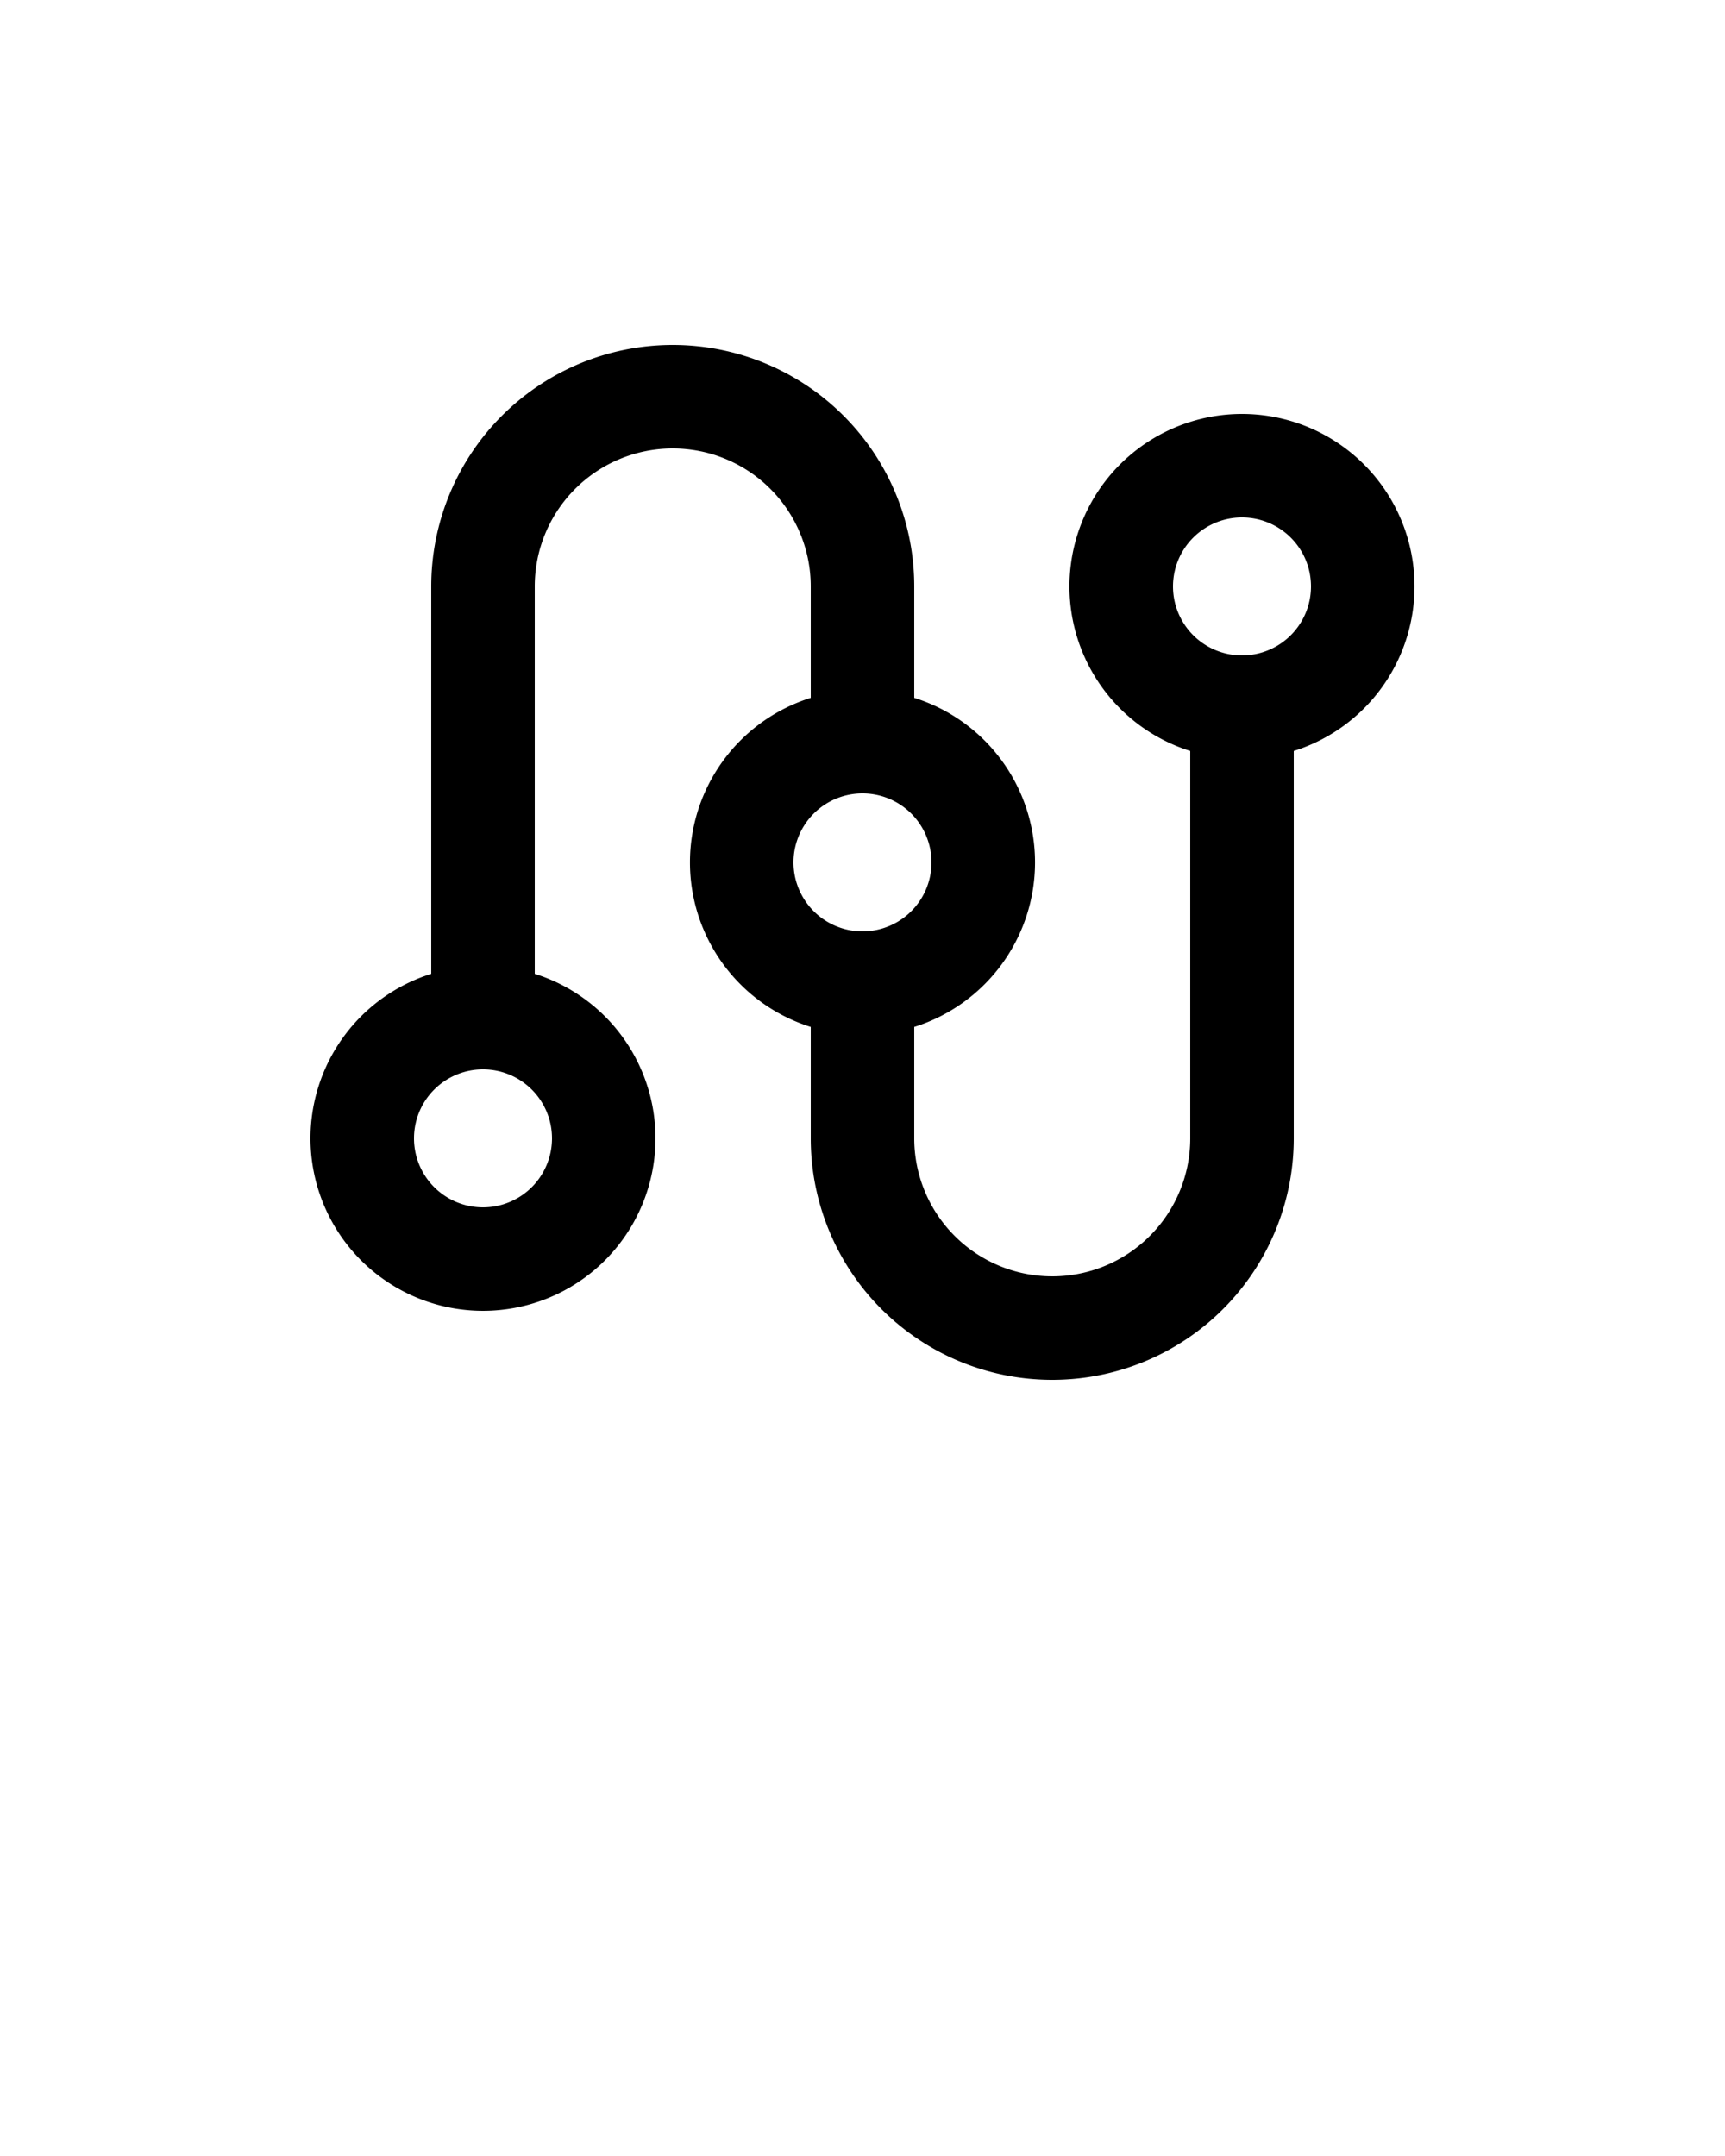 <?xml version="1.0" encoding="UTF-8" standalone="no"?>
<svg
   data-name="Layer 1"
   viewBox="0 0 100 125"
   x="0px"
   y="0px"
   version="1.1"
   id="svg2"
   sodipodi:docname="noun-timeline-3554137.svg"
   inkscape:version="1.3.2 (091e20e, 2023-11-25)"
   xmlns:inkscape="http://www.inkscape.org/namespaces/inkscape"
   xmlns:sodipodi="http://sodipodi.sourceforge.net/DTD/sodipodi-0.dtd"
   xmlns="http://www.w3.org/2000/svg"
   xmlns:svg="http://www.w3.org/2000/svg">
  <defs
     id="defs2" />
  <sodipodi:namedview
     id="namedview2"
     pagecolor="#ffffff"
     bordercolor="#000000"
     borderopacity="0.25"
     inkscape:showpageshadow="2"
     inkscape:pageopacity="0.0"
     inkscape:pagecheckerboard="0"
     inkscape:deskcolor="#d1d1d1"
     inkscape:zoom="6.488"
     inkscape:cx="49.938348"
     inkscape:cy="62.5"
     inkscape:window-width="1920"
     inkscape:window-height="1008"
     inkscape:window-x="0"
     inkscape:window-y="0"
     inkscape:window-maximized="1"
     inkscape:current-layer="svg2" />
  <title
     id="title1">Artboard 50</title>
  <path
     d="M72,24a10,10,0,0,0-3,19.54V66a8,8,0,0,1-16,0V59.54a10,10,0,0,0,0-19.08V34a14,14,0,0,0-28,0V56.46a10,10,0,1,0,6,0V34a8,8,0,0,1,16,0v6.46a10,10,0,0,0,0,19.08V66a14,14,0,0,0,28,0V43.54A10,10,0,0,0,72,24ZM32,66a4,4,0,1,1-4-4A4,4,0,0,1,32,66ZM50,54a4,4,0,1,1,4-4A4,4,0,0,1,50,54ZM72,38a4,4,0,1,1,4-4A4,4,0,0,1,72,38Z"
     id="path1" />
</svg>

